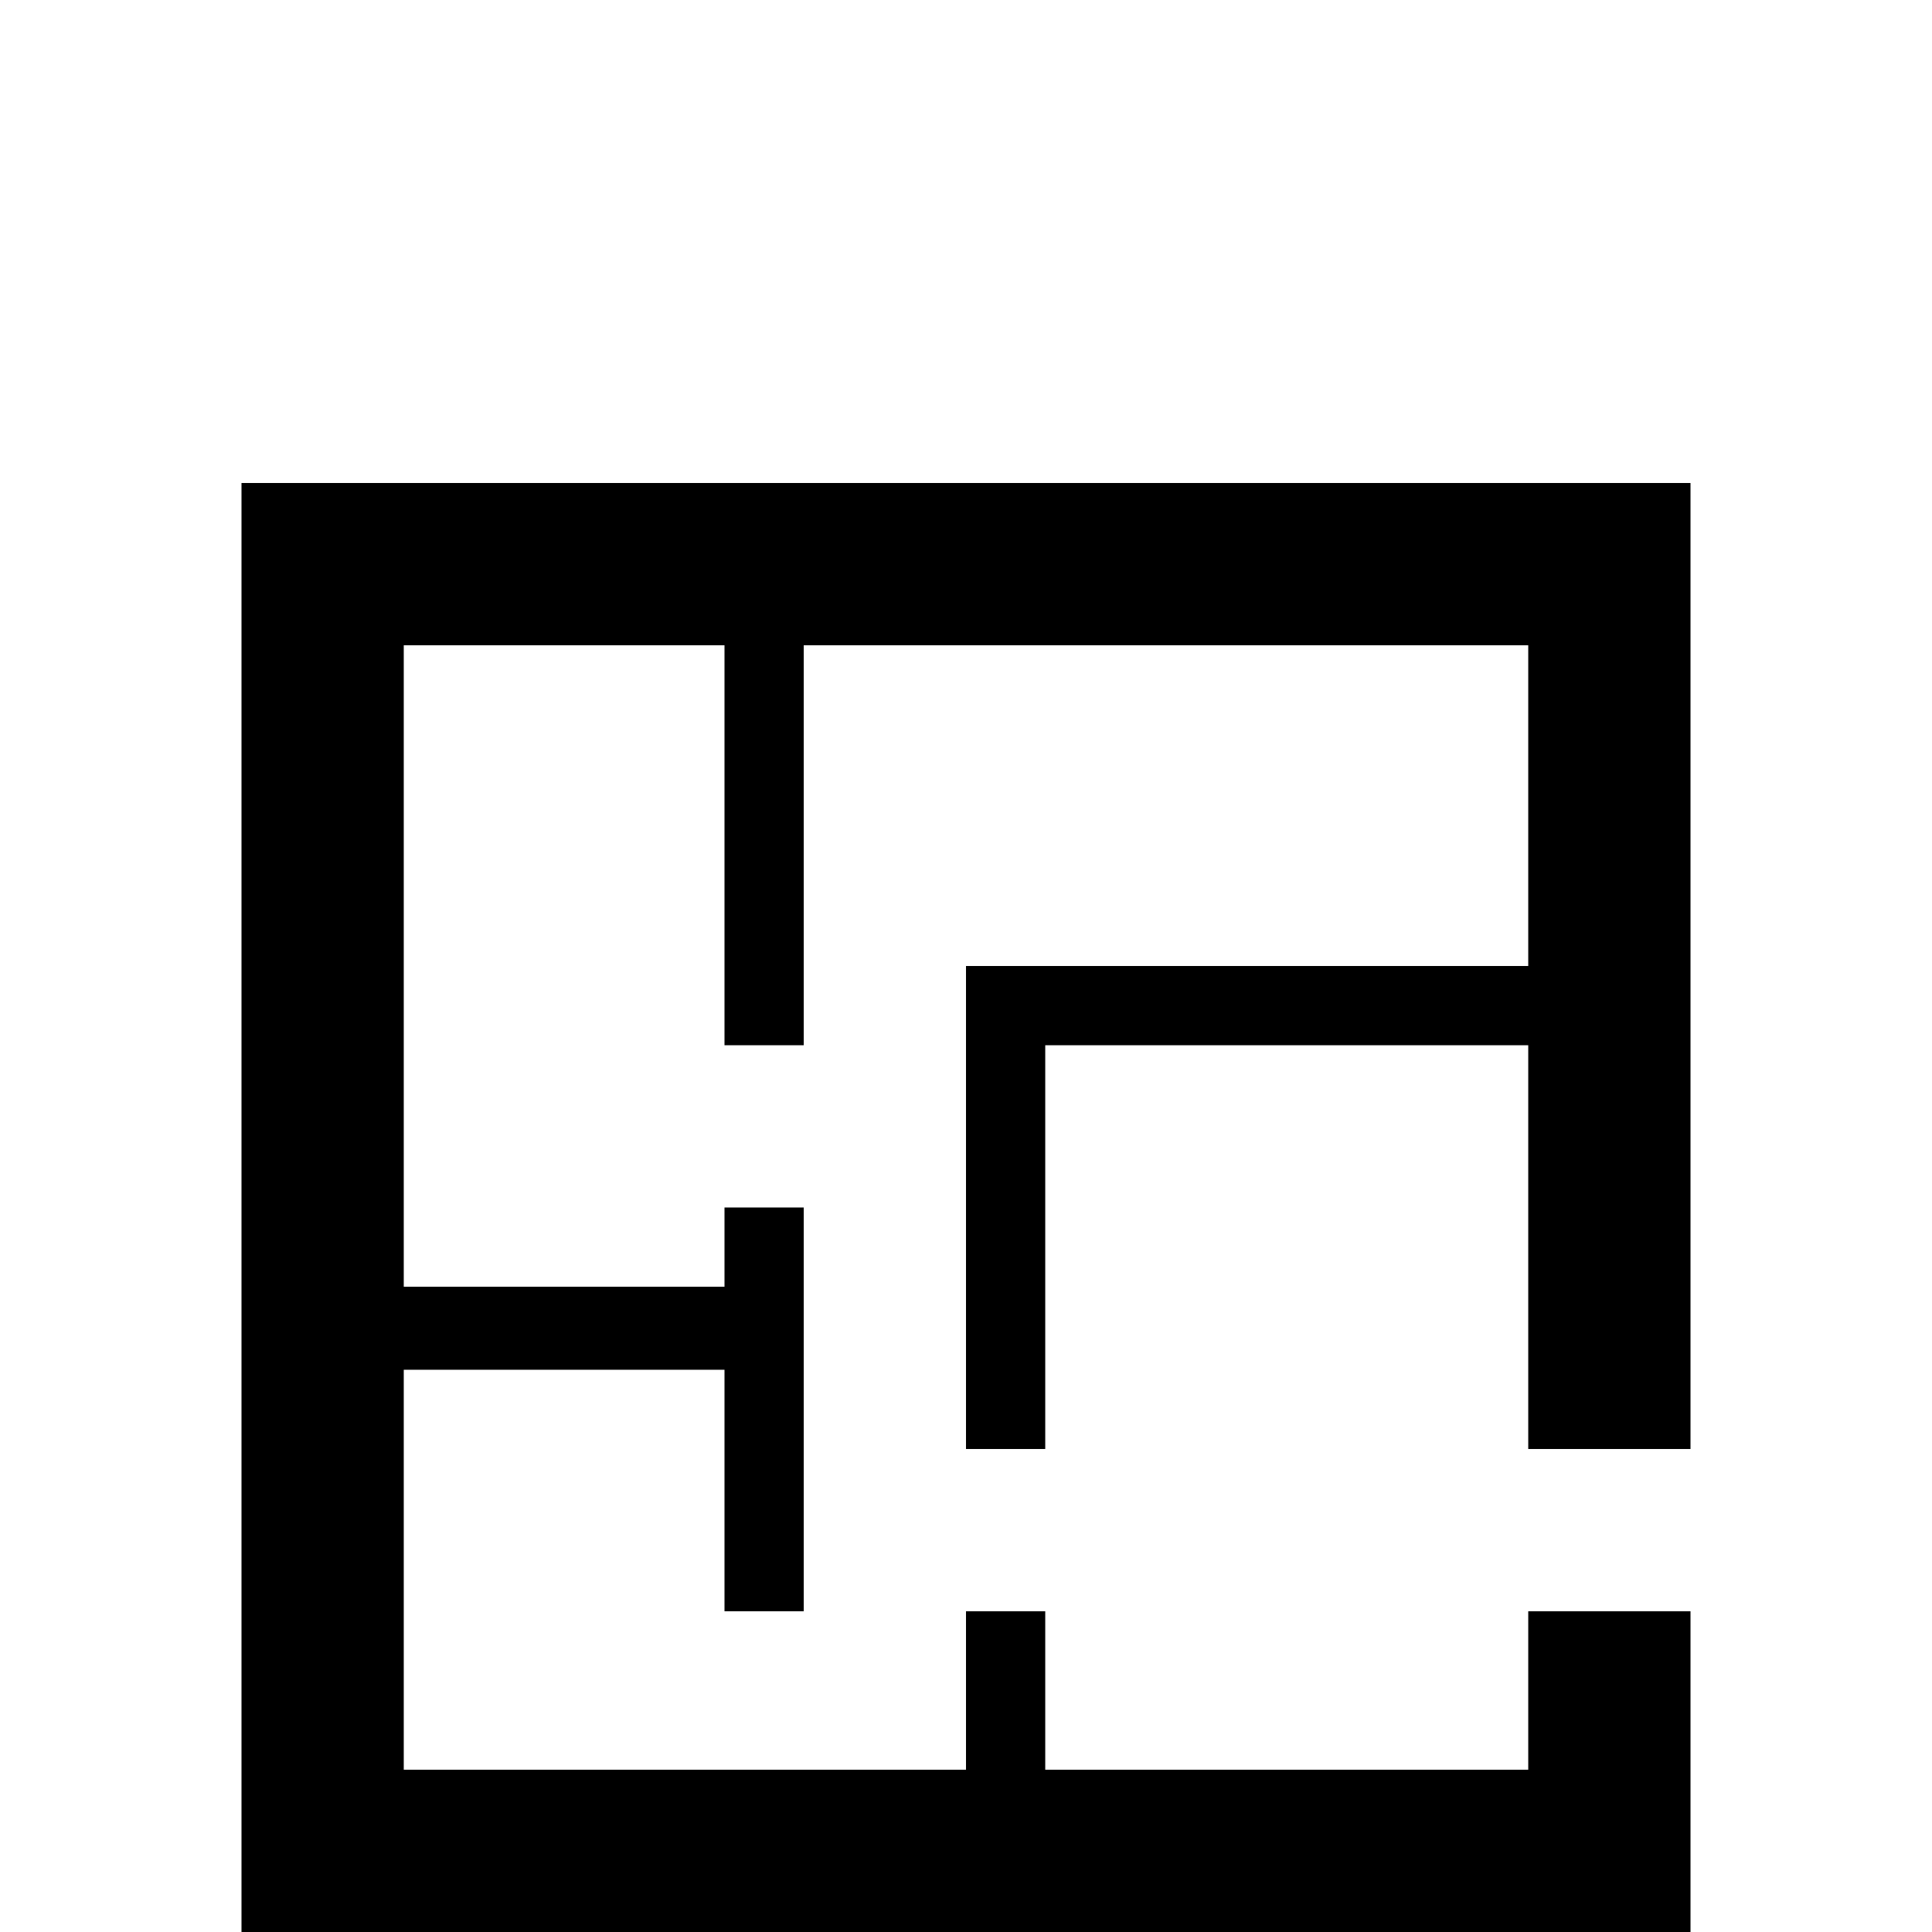 <svg xmlns="http://www.w3.org/2000/svg" viewBox="0 -512 512 512">
	<path fill="#000000" d="M213 -341V-235H192V-341H107V-171H192V-192H213V-85H192V-149H107V-43H256V-85H277V-43H405V-85H448V0H64V-384H448V-128H405V-235H277V-128H256V-256H405V-341Z"/>
</svg>